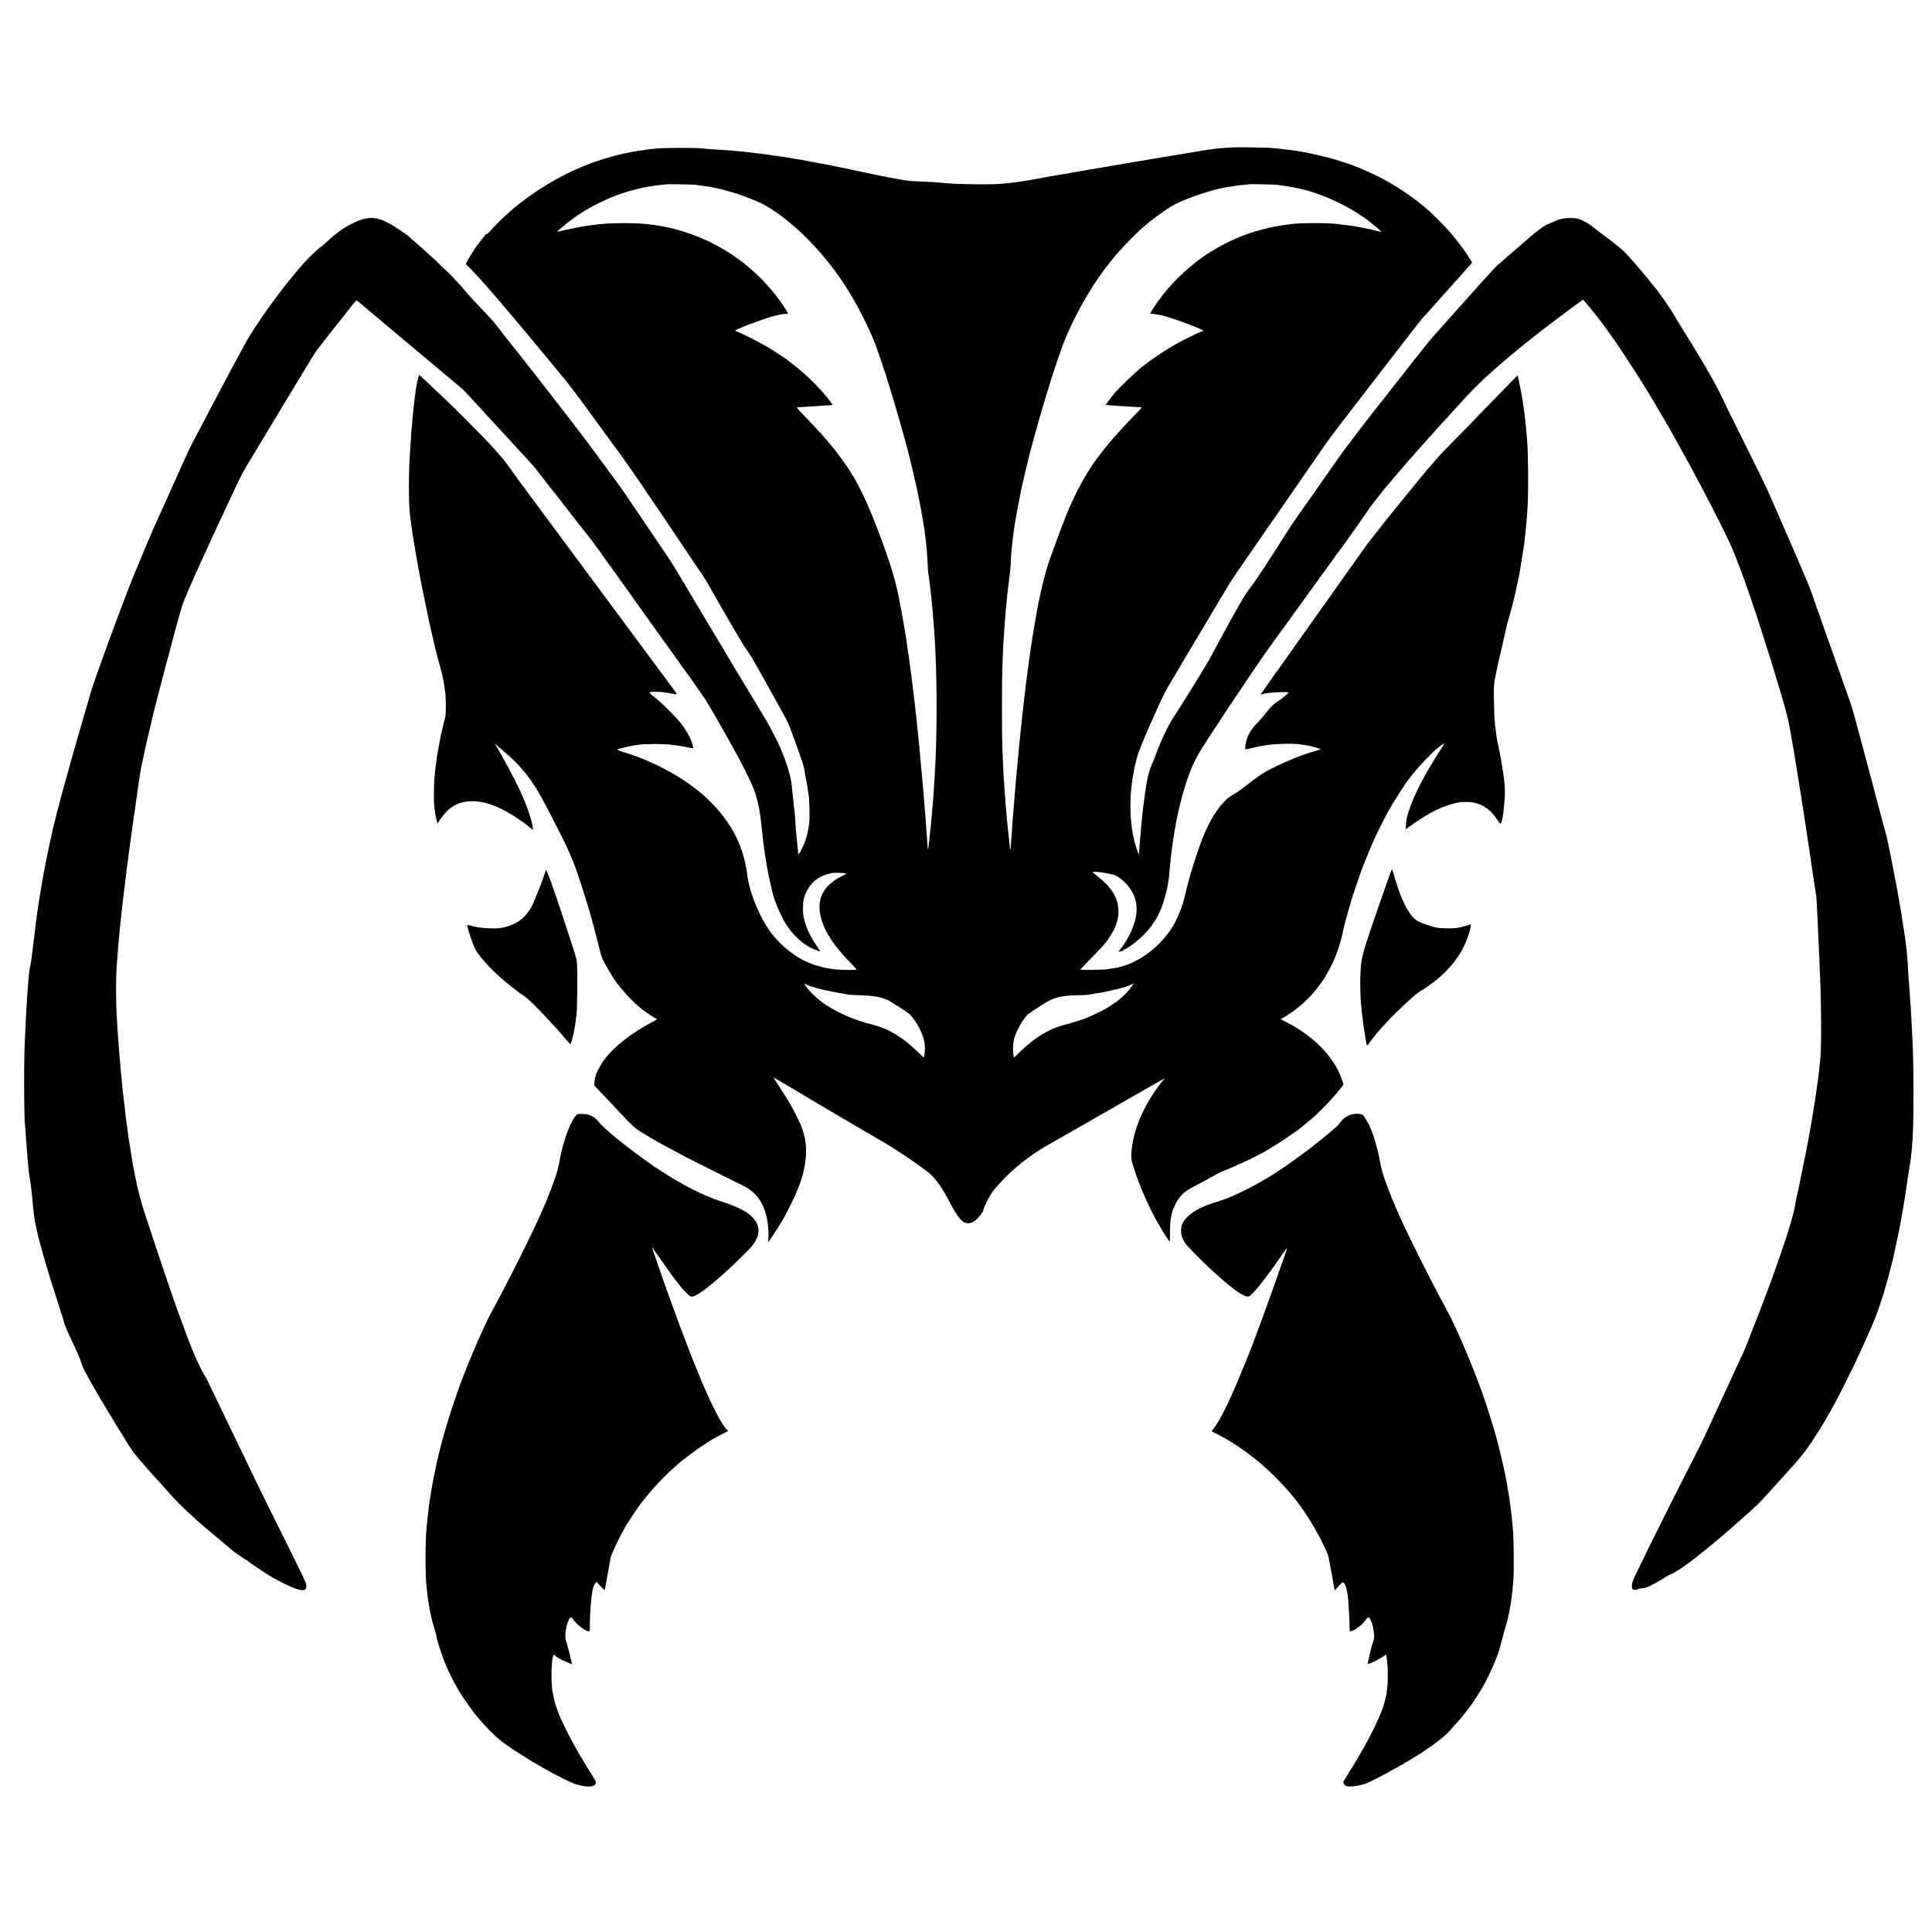 <?xml version="1.0" standalone="no"?>
<!DOCTYPE svg PUBLIC "-//W3C//DTD SVG 20010904//EN"
 "http://www.w3.org/TR/2001/REC-SVG-20010904/DTD/svg10.dtd">
<svg version="1.0" xmlns="http://www.w3.org/2000/svg"
 width="3495pt" height="3495pt" viewBox="0 0 3495 3495"
 preserveAspectRatio="xMidYMid meet">
<g transform="translate(0,3495) scale(0.1,-0.1)"
fill="#000000" stroke="none">
<path d="M22308 32285 c-2 -1 -55 -6 -118 -9 -181 -10 -289 -24 -560 -71 -14
-2 -92 -15 -175 -29 -82 -14 -163 -27 -180 -30 -16 -2 -73 -12 -125 -21 -126
-21 -130 -22 -240 -39 -52 -9 -104 -17 -115 -20 -11 -2 -40 -7 -65 -11 -25 -4
-54 -9 -65 -11 -10 -2 -35 -6 -55 -9 -19 -3 -168 -28 -330 -56 -162 -28 -308
-53 -325 -55 -16 -3 -41 -7 -55 -10 -14 -3 -41 -7 -60 -10 -19 -2 -57 -9 -85
-14 -27 -5 -63 -12 -80 -14 -36 -6 -202 -34 -230 -40 -11 -2 -40 -7 -65 -11
-52 -9 -76 -13 -110 -20 -14 -3 -42 -8 -64 -11 -21 -3 -48 -8 -60 -10 -29 -6
-146 -26 -172 -29 -11 -2 -45 -8 -75 -14 -133 -26 -377 -69 -436 -76 -26 -3
-57 -8 -68 -10 -29 -6 -152 -19 -310 -32 -180 -14 -749 -8 -945 11 -19 2 -78
7 -130 11 -52 4 -108 8 -125 11 -16 2 -106 6 -200 9 -167 5 -201 8 -287 20
-91 13 -238 39 -338 59 -41 8 -86 17 -100 20 -76 14 -651 135 -670 141 -8 2
-28 7 -45 9 -16 3 -109 22 -205 41 -96 20 -193 38 -214 41 -22 3 -43 7 -46 9
-4 2 -29 7 -56 11 -27 3 -51 8 -54 9 -5 3 -201 39 -270 49 -19 3 -44 7 -55 10
-11 2 -56 9 -100 16 -44 7 -87 13 -95 15 -24 4 -91 14 -140 20 -25 4 -56 8
-70 10 -61 9 -109 16 -155 20 -27 3 -61 7 -75 10 -14 2 -50 7 -80 10 -30 3
-71 8 -90 10 -228 26 -372 38 -595 50 -49 2 -117 7 -150 11 -33 3 -78 8 -100
10 -114 13 -671 11 -810 -2 -208 -19 -478 -61 -630 -99 -11 -3 -29 -7 -40 -9
-116 -24 -475 -135 -570 -176 -11 -5 -76 -32 -145 -60 -380 -158 -783 -399
-1135 -679 -38 -31 -72 -58 -75 -61 -3 -3 -39 -34 -80 -70 -89 -76 -300 -287
-350 -347 -19 -24 -42 -43 -51 -43 -9 0 -23 -10 -32 -22 -8 -13 -25 -34 -37
-48 -78 -88 -231 -313 -282 -416 l-31 -63 74 -73 c41 -41 108 -111 149 -157
41 -46 84 -94 95 -105 11 -12 49 -55 85 -96 35 -41 67 -77 70 -80 3 -3 30 -34
60 -70 30 -36 57 -67 60 -70 3 -3 30 -34 60 -70 30 -35 60 -70 65 -76 6 -6 30
-35 55 -65 25 -29 71 -83 102 -120 31 -37 139 -165 239 -285 100 -121 198
-239 219 -264 21 -25 77 -92 125 -150 48 -58 94 -114 103 -125 345 -415 350
-423 792 -1030 156 -214 328 -449 382 -522 54 -73 162 -224 239 -335 77 -112
145 -210 152 -219 7 -8 17 -23 22 -31 6 -9 48 -72 94 -140 239 -350 514 -758
781 -1158 101 -151 188 -279 192 -285 15 -19 121 -180 138 -210 9 -16 81 -142
160 -280 79 -137 151 -263 160 -280 10 -16 57 -97 105 -180 48 -82 97 -166
107 -185 60 -104 146 -244 192 -310 29 -41 73 -109 98 -150 76 -125 432 -763
616 -1101 39 -72 80 -174 177 -444 56 -157 126 -357 129 -370 2 -5 8 -28 14
-50 6 -22 13 -58 16 -80 8 -59 16 -105 26 -145 5 -19 12 -57 16 -85 3 -27 7
-52 9 -55 2 -3 6 -34 10 -70 4 -36 9 -67 10 -70 17 -28 26 -427 13 -530 -14
-108 -39 -218 -68 -304 -42 -125 -127 -281 -131 -238 0 4 -2 25 -4 47 -3 22
-7 65 -9 95 -7 84 -16 172 -21 207 -3 18 -7 70 -10 115 -11 182 -16 259 -19
276 -2 9 -7 49 -11 87 -3 39 -8 84 -10 100 -2 17 -7 57 -10 90 -3 33 -8 74
-10 90 -3 17 -7 59 -10 95 -3 36 -7 75 -9 86 -2 12 -7 37 -10 55 -14 89 -83
310 -143 459 -66 166 -112 260 -280 570 -16 30 -108 183 -203 340 -95 157
-180 297 -189 312 -9 15 -38 64 -66 109 -27 46 -57 95 -65 109 -9 14 -67 111
-130 215 -62 105 -119 199 -124 210 -12 20 -670 1122 -864 1445 -96 160 -149
240 -417 635 -49 72 -131 193 -183 270 -115 169 -283 417 -368 542 -55 80
-133 187 -474 648 -37 50 -113 153 -170 230 -57 77 -196 259 -309 405 -207
268 -412 532 -434 560 -7 8 -91 116 -187 240 -138 179 -481 612 -555 702 -8
10 -55 70 -104 135 -101 133 -102 134 -239 281 -163 174 -200 213 -276 292
-40 41 -106 118 -148 170 -114 143 -414 439 -737 726 -25 21 -52 46 -61 54 -9
8 -50 44 -91 80 -41 36 -85 75 -99 88 -14 13 -77 57 -140 99 -63 42 -126 83
-140 92 -14 10 -61 36 -105 58 -216 111 -374 107 -626 -17 -159 -78 -318 -192
-467 -335 -41 -38 -81 -74 -90 -79 -50 -27 -215 -183 -331 -311 -360 -402
-856 -1084 -1061 -1460 -78 -144 -104 -190 -278 -515 -40 -75 -94 -178 -180
-340 -70 -134 -147 -280 -179 -340 -36 -67 -129 -244 -213 -405 -34 -66 -84
-161 -111 -211 -26 -50 -77 -156 -112 -235 -123 -275 -199 -444 -233 -517 -19
-41 -34 -75 -34 -77 0 -2 -13 -32 -29 -67 -16 -35 -81 -178 -144 -318 -63
-140 -126 -280 -140 -310 -40 -89 -216 -506 -263 -625 -25 -60 -49 -119 -54
-130 -109 -231 -770 -2019 -825 -2235 -2 -8 -38 -132 -80 -275 -77 -262 -257
-888 -300 -1045 -13 -47 -40 -143 -59 -215 -20 -71 -51 -184 -70 -250 -31
-109 -143 -545 -152 -588 -2 -10 -6 -27 -9 -37 -3 -10 -7 -27 -9 -37 -2 -10
-22 -101 -45 -203 -37 -171 -105 -503 -116 -574 -3 -17 -10 -53 -15 -81 -14
-75 -73 -426 -85 -510 -4 -22 -8 -51 -10 -65 -5 -28 -23 -165 -30 -220 -8 -71
-17 -145 -20 -160 -2 -8 -6 -42 -9 -75 -4 -33 -9 -78 -12 -100 -3 -22 -7 -56
-9 -75 -2 -19 -8 -71 -14 -115 -14 -103 -23 -174 -27 -205 -1 -14 -9 -56 -17
-95 -9 -38 -18 -101 -22 -140 -3 -38 -8 -88 -10 -110 -5 -45 -12 -133 -19
-245 -5 -67 -8 -120 -21 -325 -2 -33 -6 -121 -10 -195 -3 -74 -8 -169 -10
-210 -14 -280 -18 -463 -18 -905 0 -439 6 -691 18 -775 2 -14 7 -71 10 -128 4
-56 9 -122 10 -145 2 -23 7 -80 10 -127 3 -47 8 -105 10 -130 2 -25 7 -83 11
-130 11 -135 11 -140 27 -240 31 -187 42 -280 63 -525 18 -223 48 -383 125
-675 55 -210 177 -622 244 -825 21 -63 152 -473 176 -552 6 -17 12 -44 15 -60
6 -34 62 -165 142 -334 92 -194 159 -349 172 -399 15 -57 40 -112 103 -225 27
-49 61 -110 74 -135 176 -316 698 -1176 771 -1267 106 -133 341 -403 487 -558
11 -12 69 -77 130 -146 131 -149 268 -287 430 -433 66 -60 138 -125 160 -145
38 -35 207 -178 249 -211 10 -8 40 -33 66 -55 26 -22 58 -49 71 -60 13 -11 67
-56 119 -100 52 -44 100 -83 105 -88 36 -29 228 -157 235 -157 4 0 10 -4 12
-8 4 -12 379 -262 453 -303 138 -76 325 -167 400 -193 154 -55 208 -42 207 48
-1 41 -25 95 -158 365 -479 965 -744 1502 -767 1551 -14 30 -66 141 -117 245
-51 105 -116 240 -145 300 -89 187 -246 512 -390 810 -158 326 -225 466 -225
470 0 3 -21 37 -47 77 -77 119 -247 512 -360 833 -13 39 -30 84 -38 100 -7 17
-20 55 -30 85 -10 30 -20 60 -24 65 -3 6 -6 12 -7 15 0 3 -3 12 -7 20 -37 91
-390 1131 -512 1510 -24 74 -66 200 -93 280 -42 124 -124 420 -139 500 -2 14
-10 53 -18 86 -8 34 -16 74 -19 88 -3 14 -12 63 -21 108 -10 46 -18 92 -20
103 -1 11 -12 76 -24 145 -11 69 -23 143 -26 165 -3 22 -10 63 -15 90 -5 28
-12 75 -16 105 -3 30 -8 64 -10 75 -2 11 -6 40 -9 65 -3 25 -7 56 -9 70 -3 14
-8 48 -11 75 -3 28 -11 86 -16 130 -5 44 -12 103 -14 130 -3 28 -7 64 -10 80
-8 52 -32 271 -40 370 -2 22 -6 65 -9 95 -3 30 -8 80 -11 111 -4 62 -14 167
-21 239 -5 61 -12 149 -19 245 -3 44 -8 103 -10 130 -2 28 -7 95 -10 150 -3
55 -8 129 -10 165 -21 314 -21 791 0 1010 2 19 6 81 10 136 3 56 8 115 10 131
2 16 6 63 9 104 8 102 16 187 21 229 2 19 7 60 10 90 7 78 16 159 20 200 2 19
7 60 10 90 3 30 10 89 15 130 8 70 12 105 25 213 5 44 33 271 40 322 2 17 7
53 10 80 3 28 7 61 10 75 2 14 7 48 10 75 3 28 8 64 10 80 3 17 14 100 25 185
12 85 22 164 24 175 7 42 15 102 21 150 3 28 10 77 15 110 5 33 12 83 15 110
4 28 8 57 10 65 3 8 7 35 10 60 9 75 15 122 25 180 5 30 12 79 15 109 4 30 8
61 10 70 3 18 16 114 21 148 3 26 14 98 20 128 3 11 7 36 10 55 3 19 7 42 9
50 2 8 7 30 10 48 3 18 21 106 41 195 20 89 38 172 40 185 2 12 23 98 45 190
23 92 43 176 45 187 1 11 21 94 44 185 23 91 43 172 45 180 3 14 55 215 132
510 19 74 36 142 38 150 2 8 25 92 51 185 25 94 53 195 61 225 16 62 16 63 38
145 9 33 18 67 20 75 16 66 99 360 128 455 26 88 207 508 352 820 20 44 56
123 80 175 23 52 59 131 80 175 20 44 75 163 122 265 47 102 116 250 154 329
38 79 69 145 69 146 0 2 31 68 68 147 38 78 91 190 118 248 49 105 92 178 549
935 254 419 348 575 376 623 9 15 80 133 159 262 78 129 150 249 160 265 88
152 163 262 252 370 15 18 139 175 221 280 18 22 37 47 44 55 7 8 83 105 169
215 86 110 162 206 170 214 11 12 27 1 106 -66 51 -44 104 -88 117 -99 13 -10
42 -35 65 -54 23 -19 66 -55 96 -80 29 -25 70 -59 89 -76 20 -17 159 -134 310
-260 151 -126 389 -326 530 -444 141 -118 336 -282 433 -363 193 -161 208
-176 283 -258 28 -30 97 -106 155 -168 58 -63 112 -122 120 -131 14 -16 159
-174 225 -245 17 -17 71 -76 120 -130 50 -54 99 -108 110 -120 11 -11 65 -70
120 -130 55 -61 125 -137 156 -170 30 -33 78 -85 105 -115 27 -30 56 -61 65
-70 9 -8 72 -87 139 -175 146 -189 205 -265 223 -285 7 -8 45 -55 83 -105 57
-74 126 -163 307 -395 7 -8 28 -35 47 -60 19 -25 40 -52 47 -60 176 -222 273
-348 312 -405 19 -28 38 -52 41 -55 3 -3 23 -32 45 -65 22 -33 45 -65 50 -71
6 -6 61 -83 123 -170 184 -258 362 -508 378 -529 8 -11 212 -297 454 -635 241
-338 442 -619 447 -625 33 -40 443 -622 443 -629 0 -2 34 -62 77 -133 42 -70
84 -141 93 -158 25 -45 90 -158 100 -175 23 -37 174 -308 240 -430 40 -74 86
-159 102 -187 75 -138 219 -437 246 -513 53 -148 90 -293 107 -420 3 -25 8
-56 10 -70 5 -28 11 -87 20 -175 3 -33 8 -71 10 -85 3 -14 7 -54 10 -90 4 -36
13 -117 21 -180 38 -290 80 -522 150 -813 2 -9 6 -26 8 -36 29 -129 151 -419
234 -552 116 -190 280 -351 444 -438 58 -31 177 -75 184 -69 2 3 -16 31 -39
64 -106 147 -189 307 -231 446 -33 108 -41 158 -40 273 0 127 16 200 66 300
89 180 245 293 458 331 48 8 187 6 230 -4 l35 -8 -75 -38 c-273 -136 -406
-309 -415 -542 -12 -292 178 -644 554 -1025 116 -118 124 -129 101 -133 -33
-6 -348 0 -380 8 -14 3 -46 8 -72 11 -26 3 -53 7 -60 10 -7 2 -29 6 -50 9 -20
3 -56 12 -80 20 -23 7 -56 17 -73 21 -16 3 -43 12 -60 20 -16 7 -55 22 -85 34
-224 88 -488 296 -659 521 -219 287 -413 759 -446 1090 -5 48 -18 115 -42 220
-100 442 -355 848 -753 1199 -360 317 -907 614 -1415 767 -149 45 -163 56 -92
73 159 38 218 51 262 57 28 3 58 8 67 9 106 20 513 20 618 0 8 -2 43 -6 75
-10 33 -4 69 -9 80 -11 10 -2 37 -6 60 -10 22 -3 65 -12 95 -20 74 -19 73 -19
65 27 -17 98 -90 242 -198 389 -85 115 -355 386 -494 495 -88 69 -100 82 -86
92 16 12 178 12 253 -1 160 -26 233 -37 235 -34 2 2 -60 89 -138 193 -78 105
-173 233 -212 285 -38 52 -135 183 -214 290 -80 107 -223 301 -319 430 -96
129 -188 253 -204 275 -17 22 -101 137 -189 255 -87 118 -212 287 -278 375
-105 142 -240 324 -559 755 -51 69 -217 293 -370 499 -357 481 -464 626 -536
731 -140 201 -350 433 -782 864 -284 285 -364 361 -784 754 l-75 70 -11 -28
c-17 -41 -42 -160 -59 -290 -23 -177 -40 -327 -50 -440 -3 -36 -8 -85 -10
-110 -8 -73 -18 -210 -29 -395 -4 -60 -9 -135 -11 -165 -24 -319 -24 -902 0
-1090 2 -19 7 -53 10 -75 2 -22 7 -60 10 -85 3 -25 8 -56 10 -70 2 -14 7 -45
10 -70 3 -25 9 -70 15 -100 5 -30 11 -68 13 -85 3 -16 12 -73 22 -125 9 -52
18 -106 20 -120 6 -38 34 -202 39 -225 7 -33 38 -198 42 -225 3 -14 12 -59 20
-100 9 -41 18 -88 21 -105 4 -24 67 -329 89 -430 2 -11 6 -31 9 -45 3 -14 7
-34 9 -45 3 -11 12 -54 21 -95 9 -41 18 -84 21 -95 2 -11 22 -96 44 -190 22
-93 43 -181 46 -194 6 -31 60 -231 79 -296 37 -126 66 -274 89 -446 14 -103
15 -384 2 -442 -4 -16 -22 -91 -40 -166 -19 -76 -37 -153 -40 -172 -3 -19 -14
-77 -25 -129 -11 -52 -23 -115 -26 -140 -4 -25 -10 -63 -15 -85 -5 -22 -11
-69 -15 -105 -4 -36 -8 -67 -10 -70 -1 -3 -6 -41 -10 -84 -4 -43 -8 -87 -10
-98 -8 -38 -16 -237 -16 -363 0 -193 12 -308 45 -448 14 -61 26 -81 33 -59 13
35 95 144 153 203 118 119 255 178 430 184 262 10 557 -103 910 -349 47 -32
87 -61 90 -65 4 -5 74 -61 119 -95 11 -8 12 -2 7 39 -19 138 -91 352 -202 600
-10 22 -18 42 -19 45 -1 10 -171 347 -206 410 -20 36 -49 90 -66 120 -17 30
-48 86 -69 124 -21 37 -49 85 -61 107 -11 21 -31 56 -44 76 -20 34 -20 36 -2
18 11 -11 33 -31 49 -44 16 -13 60 -52 99 -85 38 -34 88 -77 110 -96 212 -184
420 -455 580 -755 26 -49 51 -94 55 -100 8 -11 256 -496 346 -675 28 -58 73
-154 98 -215 26 -60 51 -119 56 -130 55 -120 254 -733 337 -1035 49 -183 69
-257 118 -455 31 -121 63 -239 72 -263 22 -59 121 -237 196 -352 77 -119 59
-95 175 -235 115 -139 242 -264 362 -357 83 -63 230 -160 260 -170 9 -3 -7
-16 -45 -36 -429 -224 -771 -498 -940 -754 -41 -62 -118 -208 -110 -208 2 0
-3 -17 -11 -37 -9 -20 -18 -66 -20 -102 l-5 -66 67 -70 c73 -77 302 -320 354
-375 175 -189 274 -289 320 -324 111 -85 403 -256 755 -441 61 -32 146 -77
190 -100 85 -45 898 -452 1000 -500 202 -96 336 -252 405 -470 12 -38 23 -79
26 -90 2 -11 6 -31 9 -45 10 -47 13 -65 20 -140 10 -94 9 -255 -1 -271 -4 -7
-3 -9 4 -5 18 11 196 284 271 416 163 286 316 636 357 820 4 19 9 40 10 45 75
318 59 574 -53 840 -25 60 -126 267 -143 295 -6 8 -31 51 -56 95 -53 90 -167
273 -243 385 -27 41 -48 76 -47 78 2 1 151 -86 332 -194 181 -108 343 -205
359 -214 17 -10 136 -80 265 -157 129 -77 415 -245 635 -373 220 -128 445
-260 500 -293 209 -127 529 -346 706 -483 114 -89 241 -261 359 -487 187 -359
265 -447 383 -434 52 7 82 22 140 74 42 37 106 124 111 150 16 78 128 295 197
378 200 242 426 447 703 640 75 52 253 165 260 165 2 0 53 29 479 273 131 76
240 137 243 137 2 0 23 12 47 27 23 15 56 35 72 44 17 9 46 26 65 38 19 11 42
24 50 28 8 4 69 38 135 76 66 38 140 81 165 95 25 14 88 50 140 80 330 191
721 412 727 412 4 0 1 -6 -7 -13 -9 -7 -29 -30 -45 -52 -17 -22 -32 -42 -36
-45 -3 -3 -37 -50 -76 -105 -198 -282 -332 -576 -397 -866 -41 -189 -52 -341
-29 -424 122 -439 368 -977 625 -1366 29 -43 55 -79 58 -79 3 0 5 71 5 157 0
254 23 370 103 529 65 128 149 214 277 281 50 25 195 104 324 175 128 70 236
128 240 128 12 0 276 112 285 121 6 5 16 9 23 9 14 0 322 150 423 206 264 147
655 411 780 526 14 13 39 34 55 46 145 111 431 405 569 586 l60 77 -23 72
c-122 383 -459 751 -925 1011 -61 34 -129 70 -150 80 l-40 19 38 21 c222 124
457 325 613 526 57 73 153 208 153 214 0 2 20 37 43 78 132 223 229 484 288
780 11 55 47 194 80 307 33 113 65 224 71 246 6 22 42 130 80 240 38 110 71
207 73 215 13 50 181 465 256 630 43 97 198 406 246 492 106 189 308 505 389
608 7 8 50 62 96 120 77 97 307 338 388 406 57 48 150 115 150 109 0 -3 -35
-61 -78 -128 -296 -461 -489 -839 -576 -1127 -33 -110 -37 -129 -43 -224 l-6
-80 49 36 c313 228 537 349 776 419 124 36 162 41 278 41 231 -1 404 -99 551
-314 61 -89 62 -90 75 -66 30 57 69 394 67 583 0 65 -8 168 -19 240 -35 249
-60 393 -97 560 -21 94 -25 118 -37 195 -9 63 -11 83 -26 215 -11 102 -15 191
-19 445 -4 252 -1 286 41 485 9 38 18 81 20 94 3 12 12 53 20 90 9 36 18 75
20 86 2 11 28 127 59 258 30 130 57 247 59 260 3 12 8 33 11 47 3 14 8 36 11
49 3 14 7 28 10 33 3 4 7 18 9 30 3 12 15 60 29 107 51 183 66 241 96 376 17
77 35 158 40 180 10 41 34 164 45 225 16 93 54 330 59 370 3 25 8 55 10 67 3
12 7 48 11 80 3 32 8 72 10 88 3 17 8 57 11 90 3 33 7 78 9 100 20 204 19 192
31 410 15 259 9 939 -11 1165 -2 25 -7 79 -10 120 -7 89 -14 162 -20 210 -2
19 -7 60 -10 90 -4 30 -8 66 -10 80 -2 14 -6 45 -10 70 -3 25 -8 56 -10 70 -2
14 -7 45 -10 70 -9 61 -50 279 -70 365 -9 39 -17 76 -17 83 -1 6 -2 12 -3 12
-4 0 -89 -88 -649 -664 -143 -149 -363 -374 -488 -500 -248 -252 -249 -254
-381 -406 -49 -58 -113 -131 -141 -164 -28 -32 -156 -187 -284 -345 -129 -157
-241 -295 -250 -306 -10 -11 -51 -63 -92 -115 -41 -52 -77 -97 -80 -100 -3 -3
-59 -72 -123 -155 -65 -82 -124 -157 -130 -165 -7 -8 -26 -33 -42 -55 -17 -22
-35 -45 -41 -52 -6 -6 -40 -52 -75 -103 -35 -50 -78 -110 -95 -133 -30 -41
-264 -369 -294 -413 -8 -12 -29 -42 -46 -66 -17 -23 -91 -128 -165 -233 -75
-104 -247 -347 -384 -540 -136 -192 -325 -458 -418 -590 -94 -132 -225 -316
-292 -410 -67 -93 -135 -190 -152 -216 l-31 -45 71 19 c81 21 437 38 437 20 0
-16 -140 -129 -220 -178 -52 -31 -116 -97 -203 -210 -34 -44 -89 -107 -122
-140 -117 -118 -181 -217 -214 -330 -23 -78 -33 -162 -21 -170 4 -2 61 9 126
25 121 30 130 31 244 49 166 26 453 35 590 19 163 -20 245 -38 389 -84 24 -8
8 -14 -136 -55 -233 -67 -602 -223 -830 -350 -86 -48 -181 -114 -323 -224
-156 -121 -223 -168 -315 -221 -151 -87 -334 -337 -469 -644 -15 -36 -34 -78
-41 -95 -55 -125 -217 -619 -261 -794 -2 -9 -13 -52 -25 -96 -25 -100 -50
-195 -54 -215 -32 -152 -123 -375 -212 -522 -227 -372 -622 -664 -1003 -742
-41 -8 -95 -17 -120 -21 -25 -3 -63 -8 -85 -11 -51 -7 -447 -13 -458 -7 -5 3
39 53 97 112 317 321 385 400 464 534 86 147 124 271 125 407 1 235 -119 437
-380 639 -46 36 -83 68 -83 73 0 17 169 1 285 -26 6 -2 38 -9 72 -16 45 -10
79 -26 120 -57 238 -178 341 -400 309 -666 -23 -187 -148 -458 -294 -636 -34
-42 -35 -44 -12 -37 14 4 35 10 48 13 12 3 22 9 22 14 0 5 5 9 11 9 18 0 125
68 192 122 232 185 366 353 468 588 60 140 122 363 144 520 3 25 8 56 10 70 4
25 9 82 21 217 3 40 7 85 9 100 2 15 7 57 10 93 4 36 9 72 10 80 1 8 6 40 10
70 8 64 10 80 25 175 7 39 14 86 16 105 3 19 7 42 9 50 3 8 7 33 10 55 4 22 8
47 10 55 2 8 7 29 10 45 7 43 10 55 44 205 82 354 175 637 286 867 62 128 143
258 444 713 53 80 98 149 100 155 2 5 8 14 13 20 5 5 67 98 138 205 71 107
133 200 137 205 5 6 89 132 189 280 100 149 209 308 243 355 34 47 73 101 86
120 14 19 42 58 62 87 21 28 76 104 123 170 46 65 93 127 102 137 10 11 18 23
18 27 0 4 6 14 13 21 11 11 76 101 137 188 8 12 78 108 155 214 77 106 176
243 220 305 44 62 85 118 90 124 6 7 51 68 100 137 49 69 99 139 112 155 33
43 36 47 57 80 11 17 24 35 30 42 6 6 22 28 36 48 14 20 34 48 46 63 62 81
408 568 449 632 84 132 288 391 519 660 166 194 271 314 291 336 11 11 45 50
75 85 30 35 62 71 70 79 8 9 49 54 90 101 85 96 133 149 173 193 16 17 54 60
85 95 32 35 73 81 92 101 44 48 178 195 205 224 301 333 413 448 639 651 49
44 96 87 105 95 9 8 75 65 146 125 72 61 141 120 155 132 14 11 81 67 150 122
69 56 132 107 140 114 190 154 758 585 937 710 l52 37 58 -68 c88 -102 276
-341 323 -408 30 -43 135 -189 143 -199 47 -57 413 -613 549 -834 126 -205
159 -260 246 -406 52 -88 129 -218 170 -290 41 -71 84 -146 95 -165 53 -92
310 -556 357 -645 29 -55 61 -114 70 -131 35 -61 165 -309 323 -614 151 -293
315 -628 360 -735 98 -237 190 -481 289 -765 85 -246 150 -435 152 -445 1 -5
37 -116 78 -245 136 -418 213 -665 353 -1135 115 -388 155 -546 189 -760 9
-54 36 -209 41 -235 11 -55 16 -86 19 -110 2 -14 6 -41 10 -60 9 -50 14 -83
32 -195 8 -55 17 -111 20 -125 11 -62 34 -208 38 -240 3 -20 7 -47 10 -60 3
-14 8 -43 11 -65 3 -22 10 -67 15 -100 5 -33 11 -78 15 -100 3 -22 7 -47 10
-55 2 -8 6 -37 10 -65 3 -27 12 -88 20 -135 8 -47 17 -105 20 -130 6 -44 11
-78 20 -131 3 -15 7 -47 10 -70 3 -24 10 -69 15 -99 5 -30 14 -86 20 -125 5
-38 19 -131 30 -205 11 -74 22 -153 25 -175 3 -22 8 -51 10 -65 6 -30 10 -61
25 -165 6 -44 13 -91 16 -105 2 -14 6 -45 10 -70 3 -25 7 -52 9 -60 2 -8 7
-67 10 -130 3 -63 8 -153 11 -200 2 -47 7 -139 9 -205 3 -66 7 -163 10 -215 5
-99 11 -224 20 -470 3 -80 8 -188 10 -240 12 -271 18 -554 19 -905 1 -336 -3
-466 -18 -620 -2 -16 -7 -64 -11 -105 -4 -41 -9 -83 -10 -92 -2 -9 -6 -44 -10
-77 -3 -33 -8 -70 -10 -83 -3 -13 -7 -43 -10 -68 -9 -74 -16 -129 -30 -207 -2
-16 -7 -46 -9 -68 -3 -22 -8 -51 -11 -65 -3 -14 -8 -43 -11 -65 -2 -22 -7 -53
-10 -70 -3 -16 -7 -43 -10 -60 -5 -31 -20 -119 -29 -170 -13 -78 -16 -93 -25
-140 -5 -27 -12 -68 -16 -90 -3 -22 -10 -59 -15 -83 -5 -23 -12 -59 -15 -78
-8 -49 -12 -72 -18 -92 -3 -9 -7 -33 -10 -52 -4 -26 -86 -433 -111 -550 -2 -8
-15 -71 -29 -140 -15 -69 -31 -141 -36 -160 -5 -19 -12 -55 -15 -80 -29 -203
-177 -672 -436 -1385 -22 -60 -44 -119 -49 -130 -14 -37 -38 -99 -100 -265
-34 -91 -65 -174 -70 -185 -5 -11 -36 -90 -69 -175 -107 -281 -193 -494 -226
-565 -18 -38 -48 -104 -68 -145 -35 -77 -68 -148 -143 -308 -24 -52 -44 -95
-44 -97 0 -1 -22 -49 -49 -106 -27 -57 -71 -153 -99 -214 -28 -60 -73 -159
-101 -218 -28 -60 -51 -110 -51 -112 0 -1 -29 -64 -65 -140 -36 -75 -65 -139
-65 -142 0 -6 -144 -293 -260 -518 -150 -291 -641 -1270 -760 -1515 -68 -140
-161 -331 -207 -424 -67 -138 -84 -182 -89 -233 -10 -94 18 -113 116 -78 23 8
61 15 84 15 54 0 176 59 354 169 72 45 133 81 136 81 39 0 222 117 422 271
114 88 423 340 470 383 7 6 31 27 54 46 73 61 84 71 120 103 19 18 69 61 110
96 41 36 80 70 85 75 6 6 30 28 55 50 207 177 322 291 491 481 68 77 129 145
135 150 6 6 73 80 150 165 76 85 141 157 144 160 24 21 148 172 206 250 159
214 359 536 524 845 24 44 56 104 72 133 34 62 298 589 298 595 0 3 29 65 64
138 35 74 78 168 96 209 50 115 79 180 105 235 133 286 259 655 375 1109 29
109 53 206 55 215 2 9 19 88 38 176 36 160 82 384 92 440 3 17 8 45 11 64 3
18 7 41 9 50 11 60 35 192 39 224 7 46 17 104 21 126 4 24 15 92 20 129 5 32
11 69 19 127 3 17 8 53 11 80 4 28 16 104 27 170 25 155 26 162 33 215 40 335
50 569 50 1215 -1 462 -7 766 -20 980 -2 33 -6 119 -10 190 -12 255 -24 443
-40 650 -3 33 -7 96 -10 140 -3 44 -8 107 -11 140 -3 33 -7 103 -9 155 -7 149
-25 346 -40 440 -2 14 -7 50 -10 80 -3 30 -8 62 -10 70 -2 8 -7 38 -10 65 -3
28 -7 57 -10 65 -2 8 -6 36 -10 62 -3 26 -17 113 -30 194 -14 80 -28 160 -30
178 -3 17 -12 67 -20 111 -8 44 -17 96 -20 115 -3 19 -8 42 -10 50 -2 8 -6 31
-9 50 -3 19 -8 46 -11 60 -3 14 -7 34 -9 45 -4 19 -32 171 -43 225 -2 14 -13
70 -24 125 -11 55 -22 111 -25 125 -12 67 -55 269 -63 300 -5 19 -19 71 -31
115 -24 91 -119 443 -157 585 -14 52 -26 102 -28 110 -2 8 -31 116 -64 240
-141 522 -202 752 -206 770 -2 8 -14 56 -28 105 -14 50 -44 161 -67 248 -23
88 -62 216 -87 285 -41 116 -159 450 -269 762 -25 69 -54 152 -65 185 -11 33
-24 69 -29 80 -5 11 -27 72 -48 135 -38 111 -104 298 -217 615 -29 83 -70 197
-90 255 -29 81 -300 712 -565 1315 -10 22 -41 94 -70 160 -29 66 -60 138 -70
160 -10 22 -38 87 -63 145 -26 58 -191 396 -367 750 -331 663 -421 846 -509
1034 -56 118 -210 391 -359 636 -52 85 -102 169 -112 186 -10 18 -85 139 -167
270 -82 132 -159 259 -172 283 -47 93 -330 498 -370 531 -3 3 -25 30 -48 60
-23 30 -50 64 -60 75 -10 11 -52 61 -93 110 -69 84 -110 132 -135 159 -6 6
-60 67 -120 135 -111 125 -160 166 -580 481 -55 41 -106 81 -113 87 -27 26
-149 91 -202 109 -83 29 -262 26 -355 -4 -64 -21 -179 -70 -263 -111 -27 -13
-235 -170 -252 -190 -3 -3 -84 -73 -180 -156 -96 -82 -177 -152 -180 -155 -3
-3 -54 -48 -115 -100 -60 -52 -127 -110 -149 -130 -33 -31 -321 -345 -387
-424 -13 -16 -33 -38 -45 -50 -11 -12 -54 -59 -95 -106 -41 -47 -79 -89 -85
-95 -5 -5 -46 -50 -90 -100 -43 -49 -81 -92 -84 -95 -6 -6 -155 -173 -201
-224 -19 -21 -39 -44 -44 -50 -114 -124 -221 -251 -329 -390 -74 -94 -216
-274 -316 -401 -100 -126 -218 -277 -263 -335 -45 -58 -87 -112 -94 -120 -136
-164 -694 -891 -798 -1040 -77 -111 -144 -207 -150 -213 -5 -7 -28 -39 -51
-72 -22 -33 -121 -175 -220 -315 -99 -140 -202 -286 -228 -325 -27 -38 -91
-128 -141 -200 -51 -71 -147 -218 -215 -325 -67 -107 -137 -217 -155 -245
-281 -435 -416 -636 -506 -750 -34 -43 -107 -161 -177 -285 -11 -19 -37 -66
-59 -105 -22 -38 -109 -196 -193 -350 -154 -282 -177 -326 -265 -490 -43 -80
-286 -479 -399 -655 -23 -36 -53 -83 -66 -105 -28 -48 -126 -204 -186 -295
-104 -159 -233 -429 -323 -675 -28 -77 -63 -162 -76 -190 -27 -56 -70 -200
-80 -266 -4 -24 -10 -62 -15 -84 -5 -22 -11 -62 -15 -90 -4 -27 -9 -59 -10
-70 -2 -11 -6 -42 -9 -70 -3 -27 -8 -61 -11 -74 -2 -14 -7 -47 -10 -75 -3 -28
-8 -71 -11 -96 -7 -62 -12 -115 -19 -185 -3 -33 -8 -76 -10 -95 -2 -19 -7 -75
-10 -125 -4 -49 -8 -101 -10 -115 -4 -27 -17 -196 -19 -247 0 -18 -4 -29 -7
-25 -7 7 -67 189 -74 222 -2 8 -10 46 -19 83 -9 37 -18 85 -21 105 -3 20 -7
48 -9 62 -3 14 -7 59 -11 100 -4 41 -9 91 -11 110 -5 52 -5 316 1 390 18 234
52 445 100 625 34 125 41 148 58 186 8 19 27 66 42 104 15 39 33 84 40 100 8
17 25 58 39 92 15 35 37 86 50 115 13 29 51 114 84 188 150 339 201 444 289
591 44 74 225 379 402 679 178 300 332 557 342 572 10 15 19 30 19 32 0 3 24
45 54 93 29 49 106 178 172 288 65 110 168 272 229 360 61 88 156 225 210 304
55 79 116 167 135 195 20 28 74 106 120 174 99 142 183 264 261 377 31 44 85
123 121 175 36 52 79 115 97 140 17 25 59 86 93 135 34 50 76 110 93 135 40
57 285 412 379 548 168 244 207 296 660 882 27 36 66 86 85 111 20 25 47 60
61 79 14 18 90 117 170 220 80 103 156 202 170 220 14 18 72 94 130 169 58 75
203 262 322 416 119 154 229 294 244 310 16 17 75 82 131 145 56 63 118 133
138 155 60 67 142 159 162 181 10 11 106 119 215 240 258 288 258 288 258 297
0 7 -147 231 -175 265 -7 9 -48 62 -91 117 -42 54 -82 104 -88 111 -6 6 -31
35 -56 65 -54 67 -333 346 -415 415 -330 282 -709 519 -1090 683 -55 24 -113
49 -130 56 -61 27 -339 124 -357 125 -4 1 -27 8 -50 16 -120 42 -528 136 -688
159 -25 3 -56 8 -70 10 -61 9 -109 16 -155 20 -27 3 -61 7 -75 10 -14 2 -63 7
-110 11 -47 4 -101 8 -120 10 -43 5 -647 13 -652 9z m-9728 -678 c14 -3 50 -8
81 -12 31 -3 65 -7 75 -9 11 -2 42 -7 69 -10 28 -4 66 -11 85 -16 19 -5 49
-11 65 -13 55 -8 301 -76 411 -113 147 -50 365 -138 439 -178 66 -36 167 -97
175 -105 3 -4 12 -10 22 -16 27 -16 143 -98 148 -104 3 -3 23 -19 45 -35 42
-32 200 -164 246 -206 559 -521 966 -1101 1305 -1856 35 -80 76 -175 90 -212
20 -52 185 -537 183 -537 0 0 2 -7 5 -15 9 -28 97 -314 146 -475 44 -148 178
-610 185 -645 4 -16 30 -113 66 -247 22 -83 66 -262 75 -303 3 -14 14 -59 24
-100 26 -103 106 -472 115 -530 3 -19 8 -42 10 -50 2 -8 7 -31 10 -50 4 -19
11 -60 16 -90 15 -82 37 -220 44 -265 3 -23 7 -50 9 -60 2 -11 7 -45 10 -76 4
-31 9 -67 11 -79 2 -13 7 -55 10 -94 3 -39 8 -82 10 -96 4 -28 13 -184 20
-333 2 -54 6 -101 9 -105 2 -4 7 -32 11 -62 3 -30 8 -66 10 -80 5 -33 14 -114
20 -170 2 -25 7 -66 10 -92 21 -192 36 -364 50 -568 3 -47 8 -114 11 -150 2
-36 7 -112 10 -170 2 -58 7 -150 9 -205 24 -513 24 -1318 0 -1845 -5 -123 -15
-300 -20 -380 -3 -41 -7 -106 -10 -145 -8 -140 -16 -251 -20 -285 -2 -19 -6
-69 -10 -110 -3 -41 -8 -95 -10 -120 -2 -25 -7 -74 -10 -110 -4 -36 -8 -78
-10 -95 -2 -16 -6 -61 -10 -100 -4 -38 -8 -81 -10 -95 -2 -14 -7 -55 -10 -92
-4 -37 -10 -80 -15 -95 -7 -24 -9 -20 -10 27 -1 30 -3 66 -5 80 -1 14 -6 75
-10 135 -4 61 -8 124 -10 140 -2 17 -6 77 -10 135 -3 58 -8 116 -10 130 -2 14
-6 66 -10 115 -4 50 -8 108 -10 130 -3 22 -7 76 -10 120 -3 44 -7 98 -10 120
-2 22 -7 72 -10 110 -2 39 -7 86 -9 105 -3 19 -8 67 -11 105 -3 39 -7 90 -10
115 -9 98 -16 178 -21 235 -2 32 -6 71 -9 85 -2 14 -7 61 -11 105 -3 44 -7 87
-9 95 -2 8 -6 51 -10 95 -4 44 -8 90 -10 103 -2 13 -7 53 -10 90 -4 37 -8 78
-11 92 -2 14 -6 57 -9 95 -4 39 -8 77 -10 85 -2 8 -7 42 -10 75 -4 33 -8 71
-10 85 -2 14 -7 52 -10 85 -3 33 -8 71 -10 85 -3 14 -7 48 -10 75 -5 45 -9 79
-20 155 -2 14 -6 48 -10 75 -3 28 -13 97 -21 155 -20 138 -21 148 -29 195 -3
22 -8 54 -10 70 -2 17 -8 59 -14 95 -6 36 -13 83 -16 105 -13 83 -47 276 -81
455 -20 102 -38 196 -40 210 -42 228 -141 561 -274 925 -294 801 -467 1158
-749 1545 -194 266 -372 470 -744 853 -55 56 -79 87 -68 88 9 1 34 2 56 4 22
1 83 5 135 8 52 4 140 10 195 13 55 4 114 8 130 9 17 1 51 3 78 4 26 0 47 4
47 9 0 4 -40 59 -89 122 -104 133 -301 337 -451 466 -92 80 -293 237 -346 271
-11 7 -55 37 -99 66 -44 30 -132 84 -195 122 -161 95 -541 285 -570 285 -6 0
-10 4 -10 8 0 27 598 248 751 277 12 2 28 6 37 9 21 7 112 19 132 18 38 -1 41
7 14 50 -338 543 -835 986 -1417 1263 -289 137 -657 250 -944 289 -24 3 -62 9
-85 12 -47 7 -61 8 -188 20 -106 10 -504 10 -625 0 -102 -8 -149 -13 -255 -27
-41 -6 -91 -13 -110 -15 -19 -3 -46 -7 -60 -9 -14 -3 -38 -7 -55 -10 -27 -5
-233 -47 -295 -60 -14 -3 -41 -10 -60 -15 -84 -23 -75 -12 105 133 337 273
772 492 1195 605 63 17 126 33 140 36 14 3 61 12 105 21 44 9 99 18 121 21 23
3 53 7 65 9 13 3 60 8 104 11 44 3 82 8 84 10 6 5 491 -3 521 -9z m10525 -1
c17 -2 68 -10 115 -16 98 -13 270 -45 350 -67 30 -8 63 -16 73 -18 46 -10 223
-71 340 -117 148 -58 370 -169 507 -253 86 -53 288 -190 300 -204 3 -3 37 -32
75 -63 39 -31 83 -70 99 -87 l30 -31 -47 14 c-26 8 -47 12 -47 10 0 -2 -11 1
-25 6 -14 5 -36 12 -48 14 -12 2 -58 12 -102 21 -92 19 -90 19 -213 40 -91 15
-124 20 -227 30 -27 3 -61 7 -75 10 -141 25 -659 26 -862 1 -106 -14 -135 -18
-148 -21 -8 -2 -35 -7 -60 -10 -25 -4 -63 -10 -85 -15 -22 -5 -53 -11 -70 -14
-16 -3 -82 -19 -145 -36 -63 -17 -119 -32 -125 -33 -24 -7 -183 -61 -210 -72
-16 -7 -61 -25 -100 -40 -102 -41 -266 -121 -375 -184 -95 -54 -291 -179 -300
-191 -3 -4 -12 -11 -21 -16 -9 -5 -33 -22 -54 -39 -334 -263 -578 -523 -782
-837 -67 -103 -73 -118 -47 -114 14 2 81 -8 184 -27 129 -25 629 -205 740
-267 24 -13 24 -14 5 -20 -59 -17 -371 -170 -521 -256 -159 -91 -429 -274
-574 -391 -120 -96 -396 -359 -491 -468 -43 -50 -170 -217 -167 -221 2 -1 48
-5 103 -8 55 -4 129 -9 165 -11 36 -2 115 -7 175 -11 95 -6 141 -9 204 -13 8
-1 -29 -45 -82 -98 -52 -54 -119 -123 -147 -153 -132 -141 -158 -169 -195
-211 -22 -24 -65 -73 -95 -108 -30 -36 -60 -69 -65 -75 -12 -12 -145 -180
-191 -241 -186 -242 -353 -537 -530 -930 -41 -91 -244 -620 -244 -635 0 -4 -8
-25 -17 -46 -9 -22 -18 -43 -19 -49 -1 -5 -24 -71 -52 -145 -27 -74 -51 -144
-54 -155 -4 -11 -17 -58 -31 -105 -52 -174 -140 -558 -172 -750 -2 -14 -11
-65 -20 -115 -13 -74 -39 -227 -60 -355 -2 -14 -7 -45 -10 -70 -3 -25 -8 -52
-10 -60 -2 -8 -6 -37 -10 -65 -10 -86 -16 -129 -20 -145 -2 -8 -7 -40 -10 -70
-3 -30 -8 -66 -10 -80 -2 -14 -11 -81 -20 -150 -19 -152 -25 -197 -30 -230 -2
-14 -7 -54 -10 -90 -4 -36 -8 -72 -10 -80 -2 -8 -6 -44 -9 -80 -4 -36 -9 -76
-11 -90 -2 -14 -7 -54 -10 -90 -3 -36 -8 -76 -10 -90 -2 -14 -7 -54 -10 -90
-5 -59 -9 -99 -20 -185 -2 -16 -6 -66 -10 -110 -4 -44 -9 -87 -10 -96 -2 -9
-6 -52 -10 -95 -3 -43 -8 -95 -10 -114 -3 -19 -7 -66 -10 -105 -4 -38 -8 -86
-10 -105 -2 -19 -7 -71 -11 -115 -3 -44 -8 -88 -10 -97 -1 -10 -6 -60 -9 -110
-4 -51 -8 -106 -10 -123 -9 -99 -16 -179 -20 -245 -3 -41 -7 -97 -10 -125 -8
-81 -15 -174 -21 -260 -3 -44 -7 -105 -9 -135 -3 -30 -7 -93 -10 -140 -9 -137
-14 -182 -20 -188 -3 -3 -6 11 -6 31 -1 20 -2 40 -3 45 -2 4 -6 43 -10 87 -5
44 -10 87 -11 96 -2 9 -6 52 -10 95 -4 43 -9 86 -10 95 -2 8 -6 55 -10 105 -4
49 -9 100 -10 114 -2 14 -6 66 -10 115 -3 50 -8 108 -10 130 -3 22 -8 83 -10
135 -3 52 -7 118 -10 145 -2 28 -7 100 -11 160 -6 114 -7 137 -21 465 -10 259
-10 1228 0 1505 12 313 22 504 32 625 2 30 7 93 10 140 3 47 7 103 10 125 2
22 7 74 10 115 12 141 14 155 20 210 3 30 8 80 11 110 3 30 7 66 9 80 2 14 6
48 10 75 7 63 11 91 24 190 6 44 13 137 16 207 3 70 7 144 9 165 2 21 7 70 11
108 3 39 8 81 10 95 3 23 18 143 20 165 2 20 17 120 21 140 2 11 6 38 9 60 3
22 7 47 10 55 2 8 7 34 10 57 3 24 26 145 51 270 25 126 47 237 49 248 3 11 9
38 14 60 12 47 71 299 76 323 31 150 206 788 307 1122 27 91 58 192 68 225 96
327 262 810 339 990 242 563 561 1082 928 1507 108 125 332 352 443 451 193
171 474 371 627 447 213 105 644 248 858 285 17 2 39 7 50 9 11 2 56 9 100 16
44 7 88 14 97 15 9 2 57 7 105 10 48 4 90 9 92 11 6 6 476 -3 516 -10z m-8418
-14505 c131 -44 335 -88 658 -142 33 -6 134 -12 225 -14 245 -5 418 -40 530
-108 30 -18 124 -78 209 -132 142 -92 159 -106 212 -178 104 -139 184 -313
205 -446 10 -60 7 -173 -5 -220 l-12 -43 -107 104 c-269 264 -526 418 -819
492 -314 80 -598 200 -838 354 -153 99 -331 270 -384 370 -12 23 -12 23 11 8
13 -8 65 -29 115 -45z m5784 2 c-110 -161 -313 -324 -562 -451 -100 -51 -305
-141 -334 -146 -5 -2 -55 -17 -110 -35 -55 -18 -151 -46 -214 -62 -277 -72
-544 -235 -805 -493 -53 -53 -99 -96 -101 -96 -8 0 -18 70 -20 144 -2 78 13
187 33 236 6 14 20 50 32 80 22 54 94 184 114 207 6 6 27 34 46 62 36 51 65
72 310 228 207 132 319 162 628 168 87 1 175 6 197 9 22 4 67 12 100 18 33 5
74 12 90 15 207 32 508 108 583 148 26 13 48 24 50 25 1 0 -15 -26 -37 -57z"/>
<path d="M25170 19205 c-43 -110 -287 -807 -380 -1085 -142 -427 -163 -513
-177 -725 -12 -182 -6 -497 11 -640 2 -16 7 -64 11 -105 4 -41 9 -83 10 -92 2
-9 6 -43 10 -75 3 -32 8 -69 10 -83 3 -25 18 -111 20 -120 1 -3 5 -32 10 -65
5 -33 9 -62 10 -65 1 -3 5 -29 10 -57 5 -34 12 -53 21 -53 8 0 14 4 14 9 0 13
150 207 205 265 11 12 37 42 59 66 157 182 582 584 666 631 52 29 66 38 175
114 289 201 508 451 639 730 37 79 90 226 99 275 3 14 8 43 12 64 6 31 5 38
-6 34 -151 -57 -273 -78 -429 -72 -69 2 -134 5 -145 7 -11 2 -38 7 -60 11 -59
11 -239 73 -294 101 -67 33 -104 67 -156 139 -107 150 -196 357 -290 676 -41
139 -44 144 -55 115z"/>
<path d="M9866 19183 c-8 -31 -62 -186 -76 -218 -5 -11 -32 -78 -60 -150 -28
-71 -57 -143 -65 -160 -7 -16 -20 -47 -28 -67 -26 -61 -100 -170 -153 -221
-105 -103 -246 -173 -409 -201 -146 -25 -406 -7 -564 40 -29 8 -55 13 -58 11
-13 -13 102 -359 145 -437 112 -202 430 -518 772 -769 69 -50 139 -101 155
-113 94 -69 500 -496 714 -750 40 -49 76 -88 80 -88 5 0 20 48 35 108 34 133
32 127 40 186 4 27 9 52 10 55 2 3 7 40 11 81 4 41 8 77 10 80 17 29 27 795
12 959 -8 88 -2 69 -294 956 -137 414 -250 725 -264 725 -4 0 -10 -12 -13 -27z"/>
<path d="M24495 14798 c-104 -14 -199 -74 -259 -165 -15 -22 -43 -53 -63 -69
-20 -16 -44 -36 -52 -45 -34 -34 -313 -260 -451 -366 -139 -105 -364 -267
-480 -344 -114 -76 -206 -136 -220 -143 -16 -7 -20 -10 -115 -67 -162 -99
-446 -241 -632 -317 -39 -16 -118 -44 -175 -61 -303 -95 -446 -166 -568 -285
-85 -83 -115 -148 -114 -251 1 -92 25 -157 92 -247 33 -45 288 -304 403 -410
20 -18 55 -50 78 -71 124 -115 275 -244 356 -306 22 -17 45 -34 50 -39 64 -51
189 -119 215 -117 8 1 22 3 31 3 52 6 314 334 609 765 40 59 77 107 81 107 4
0 -3 -28 -16 -62 -13 -35 -42 -115 -63 -178 -215 -624 -557 -1558 -651 -1775
-5 -11 -48 -117 -97 -235 -213 -523 -390 -879 -510 -1028 -15 -18 -25 -33 -23
-35 2 -1 33 -17 69 -35 373 -186 754 -465 1081 -792 110 -110 166 -171 298
-325 217 -254 473 -669 622 -1007 38 -86 44 -106 54 -178 3 -19 8 -46 11 -60
11 -47 14 -65 18 -95 3 -17 7 -42 10 -55 6 -24 9 -40 22 -120 4 -19 7 -39 8
-45 2 -5 9 -45 16 -88 l14 -78 72 78 c71 77 72 78 93 59 32 -29 64 -140 76
-266 14 -151 28 -408 29 -532 0 -69 2 -78 18 -78 59 0 217 118 274 205 23 34
41 52 50 48 65 -25 129 -335 89 -429 -29 -66 -112 -414 -99 -414 41 0 244 103
300 153 25 21 30 17 38 -33 16 -103 21 -180 21 -325 0 -139 -4 -202 -20 -315
-8 -58 -36 -171 -58 -240 -99 -299 -357 -791 -675 -1285 -29 -44 -52 -88 -52
-97 0 -9 11 -30 24 -45 22 -26 31 -28 99 -30 74 -2 186 19 286 53 107 36 651
331 869 471 45 29 85 53 87 53 7 0 190 125 193 133 2 4 8 7 13 7 6 0 15 5 22
10 7 6 55 43 107 82 136 104 204 166 278 258 21 24 46 54 57 65 61 60 159 181
293 360 26 35 128 195 173 270 97 164 229 446 284 605 1 3 5 12 8 20 19 47 62
193 93 318 19 78 42 161 50 184 8 23 25 87 39 142 22 95 27 117 40 199 3 17 8
39 10 47 2 8 7 39 10 69 4 30 8 61 10 70 8 46 19 149 31 316 16 198 9 789 -11
965 -3 33 -6 56 -21 208 -5 48 -19 157 -40 302 -7 53 -23 152 -29 180 -3 14
-8 45 -11 70 -3 25 -8 47 -9 50 -2 3 -6 24 -9 46 -12 75 -75 362 -117 526 -17
68 -32 130 -34 138 -20 95 -181 620 -255 830 -193 550 -503 1277 -672 1580
-47 85 -173 322 -282 532 -95 183 -362 717 -409 818 -19 41 -55 118 -80 170
-201 426 -378 880 -416 1070 -6 30 -14 66 -16 80 -3 14 -8 41 -11 60 -21 133
-106 426 -155 535 -12 28 -23 55 -24 60 -5 20 -104 182 -120 195 -23 19 -91
27 -160 18z"/>
<path d="M10439 14788 c-107 -88 -245 -451 -314 -823 -17 -93 -21 -110 -40
-185 -37 -143 -175 -508 -269 -713 -20 -42 -36 -79 -36 -82 0 -3 -23 -53 -51
-112 -27 -60 -73 -157 -102 -218 -65 -139 -386 -781 -470 -940 -34 -66 -96
-183 -136 -260 -41 -77 -91 -171 -112 -208 -52 -91 -149 -295 -241 -502 -22
-49 -49 -109 -59 -133 -25 -54 -178 -426 -208 -507 -13 -33 -27 -69 -32 -80
-34 -76 -195 -547 -267 -780 -88 -283 -187 -670 -237 -925 -2 -8 -10 -49 -18
-90 -14 -64 -46 -251 -63 -355 -2 -16 -6 -41 -9 -55 -2 -14 -7 -49 -10 -79 -4
-30 -8 -61 -10 -70 -1 -9 -6 -45 -9 -81 -4 -36 -9 -76 -11 -90 -2 -14 -7 -61
-10 -105 -4 -44 -8 -92 -10 -106 -23 -188 -23 -843 0 -1025 2 -17 7 -60 10
-95 11 -114 36 -283 55 -369 5 -25 12 -56 14 -70 7 -42 36 -151 61 -230 13
-41 26 -86 29 -100 2 -14 9 -45 15 -70 7 -25 14 -54 16 -66 9 -39 63 -209 93
-290 76 -208 200 -461 318 -650 37 -60 70 -111 73 -114 4 -3 28 -38 56 -79
166 -248 447 -554 645 -702 366 -272 1119 -701 1345 -764 201 -57 335 -41 335
41 0 14 -30 71 -69 132 -67 105 -166 265 -202 329 -11 18 -27 48 -38 65 -141
246 -237 430 -325 625 -45 101 -104 266 -112 312 -3 14 -7 34 -10 43 -6 20
-12 52 -20 98 -3 19 -8 38 -10 41 -6 11 -18 199 -18 299 0 94 12 272 19 294 3
6 7 24 9 40 7 39 11 41 34 18 30 -30 106 -73 211 -118 53 -23 97 -41 98 -40 1
1 -2 19 -8 40 -6 21 -12 47 -14 56 -16 81 -71 292 -85 323 -31 70 -4 280 49
385 31 61 45 59 92 -9 59 -84 214 -199 269 -199 19 0 20 6 21 128 1 70 2 143
4 162 1 19 5 85 9 145 4 61 9 121 11 135 2 14 7 54 10 90 9 82 39 181 65 212
l20 23 74 -77 74 -77 12 62 c7 34 14 72 16 85 2 12 6 34 9 50 3 15 8 40 10 56
2 15 7 35 9 45 3 9 8 34 11 56 2 22 11 74 19 115 9 41 17 91 20 111 9 60 148
360 235 507 17 29 31 55 31 57 0 12 204 322 267 404 175 232 383 461 582 641
46 41 88 80 95 86 83 77 373 293 501 373 39 24 86 54 105 67 52 32 114 66 218
119 l94 47 -30 32 c-83 87 -230 364 -405 766 -8 19 -27 61 -41 93 -14 32 -26
60 -26 62 0 4 -102 256 -130 320 -4 11 -25 63 -45 115 -20 52 -41 106 -46 119
-5 13 -30 78 -55 145 -25 66 -49 130 -54 141 -11 24 -29 72 -166 450 -57 160
-109 298 -114 307 -6 10 -10 26 -10 36 0 10 -3 22 -7 26 -4 3 -8 12 -9 19 -1
7 -32 93 -67 192 -36 99 -87 248 -115 330 -28 83 -54 159 -58 170 -4 11 31
-36 77 -105 88 -129 339 -478 361 -502 7 -7 31 -38 54 -68 61 -82 164 -189
197 -207 27 -13 34 -13 76 2 104 39 308 198 617 480 123 112 388 375 425 421
145 182 159 340 42 489 -98 125 -283 223 -623 330 -283 90 -686 295 -1065 544
-55 36 -104 68 -110 70 -5 2 -12 7 -15 11 -3 3 -34 26 -70 50 -85 57 -425 311
-515 384 -38 31 -77 62 -85 69 -170 137 -268 229 -355 331 -25 30 -64 59 -105
79 -56 28 -77 32 -155 35 -64 2 -95 0 -106 -10z"/>
</g>
</svg>
